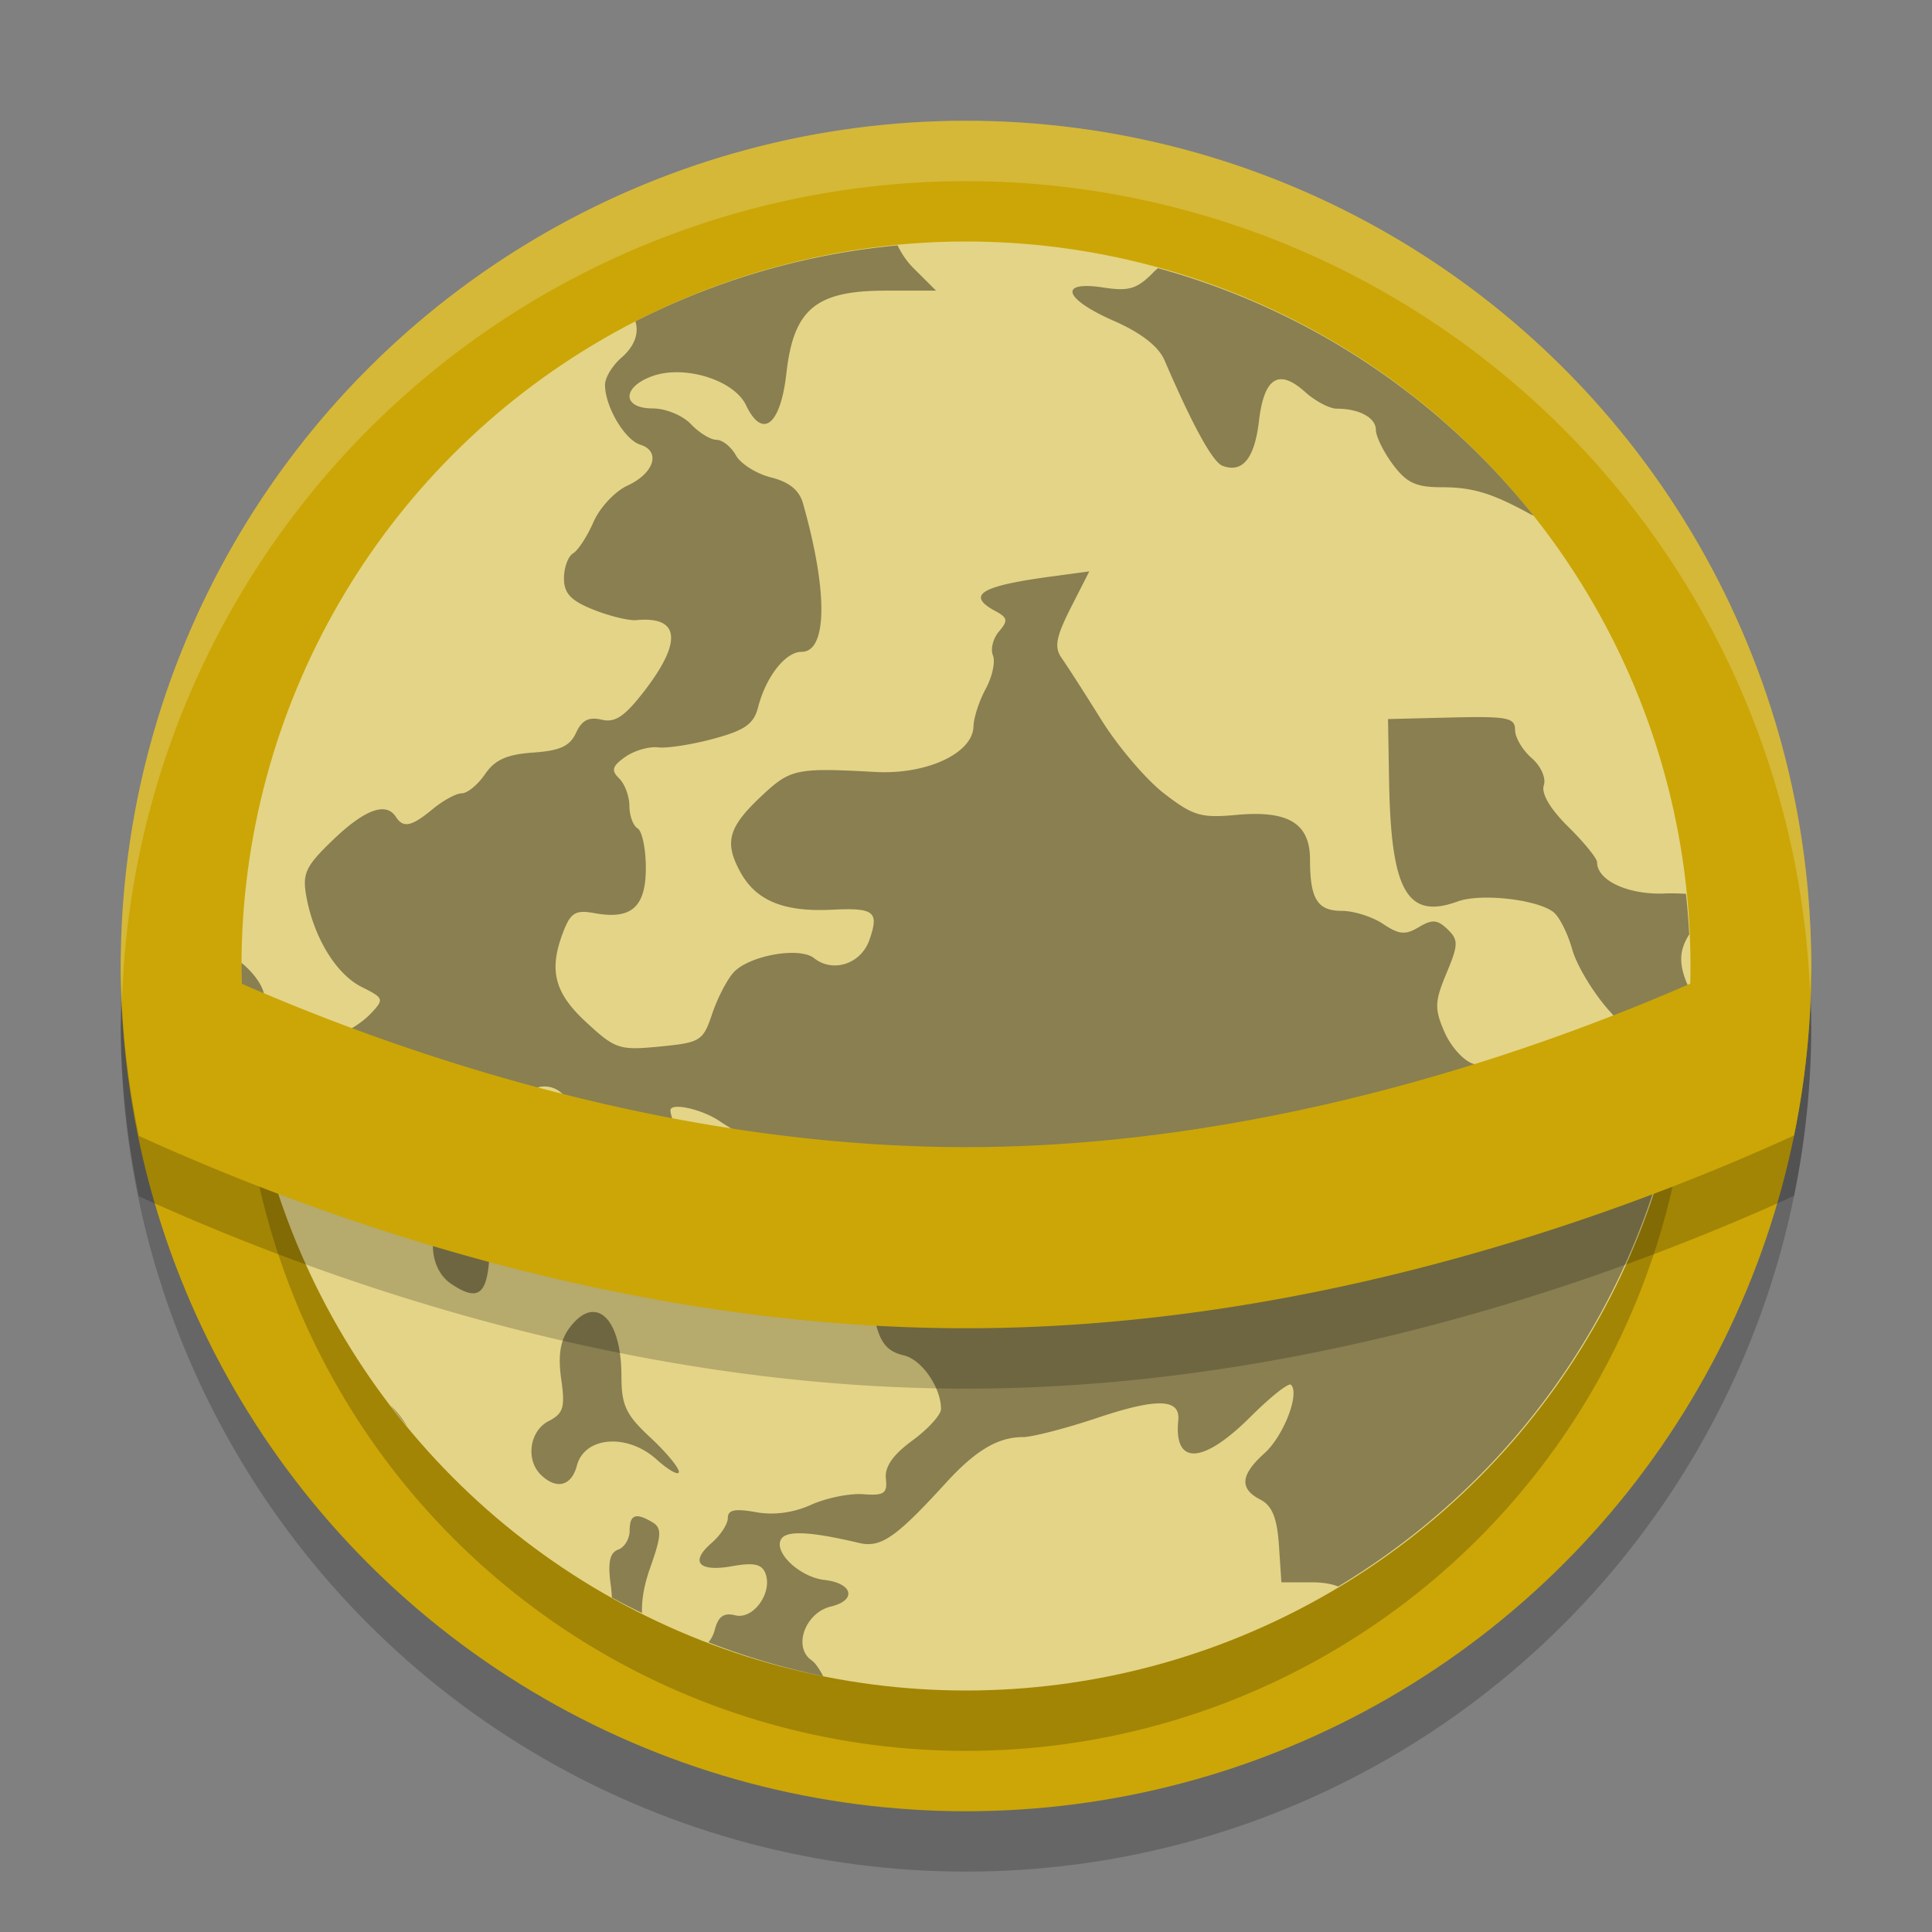 <?xml version="1.0" encoding="UTF-8" standalone="no"?>
<svg xmlns="http://www.w3.org/2000/svg" height="32" width="32" version="1">
 <rect width="100%" height="100%" fill="#808080" stroke="none"/>
 <defs>
  <clipPath id="clipPath4186" clipPathUnits="userSpaceOnUse">
   <circle cx="286" cy="26" r="10" style="fill:url(#linearGradient4190)"/>
  </clipPath>
 </defs>
 <circle r="14" cy="17" cx="16" style="opacity:0.2;fill:#040404;stroke-width:1.62;stroke-linecap:round;stroke-linejoin:round"/>
 <circle style="color:#000000;opacity:0" clip-path="url(#clipPath4186)" r="10" transform="matrix(1.4,0,0,1.4,-384.4,-20.4)" cy="26" cx="286"/>
 <circle style="fill:#cba606;stroke-width:1.62;stroke-linecap:round;stroke-linejoin:round" cx="16" cy="16" r="14"/>
 <circle style="opacity:0.2;fill:#040404;stroke-width:1.389;stroke-linecap:round;stroke-linejoin:round" cx="16" cy="17" r="12"/>
 <circle style="color:#000000;opacity:0" clip-path="url(#clipPath4186)" r="10" transform="matrix(1.4,0,0,1.4,-384.4,-20.4)" cy="26" cx="286"/>
 <circle r="12" cy="16" cx="16" style="fill:#e4d487;stroke-width:1.389;stroke-linecap:round;stroke-linejoin:round"/>
 <path style="opacity:0.4" d="m 14.867,4.064 a 12,12 0 0 0 -4.343,1.26 c 0.061,0.192 -0.01,0.409 -0.231,0.6 -0.149,0.129 -0.272,0.331 -0.272,0.449 0,0.36 0.325,0.912 0.585,0.993 0.345,0.107 0.229,0.475 -0.215,0.678 -0.205,0.094 -0.458,0.365 -0.561,0.602 -0.104,0.238 -0.256,0.472 -0.339,0.52 -0.082,0.049 -0.15,0.235 -0.15,0.413 0,0.249 0.114,0.37 0.488,0.519 0.268,0.107 0.588,0.185 0.712,0.173 0.715,-0.067 0.764,0.349 0.14,1.163 -0.332,0.432 -0.491,0.541 -0.718,0.486 -0.211,-0.05 -0.326,0.009 -0.422,0.218 -0.101,0.221 -0.266,0.296 -0.711,0.327 -0.437,0.031 -0.633,0.119 -0.797,0.359 -0.12,0.175 -0.293,0.316 -0.385,0.316 -0.092,0 -0.308,0.118 -0.48,0.26 -0.351,0.291 -0.488,0.32 -0.611,0.13 -0.162,-0.252 -0.513,-0.125 -1.035,0.375 -0.461,0.442 -0.517,0.56 -0.448,0.943 0.124,0.682 0.494,1.288 0.916,1.499 0.369,0.184 0.376,0.204 0.152,0.44 -0.129,0.136 -0.349,0.282 -0.49,0.325 -0.406,0.124 -0.178,0.278 0.547,0.371 0.742,0.094 0.972,0.363 0.626,0.73 -0.193,0.205 -0.182,0.243 0.128,0.437 0.606,0.38 1.088,0.148 0.519,-0.251 -0.366,-0.256 -0.11,-0.361 0.427,-0.175 0.428,0.148 0.512,0.14 0.765,-0.08 0.519,-0.449 1.083,0.215 0.608,0.717 -0.302,0.32 -0.211,0.705 0.181,0.758 0.173,0.023 0.532,0.184 0.798,0.358 0.266,0.173 0.557,0.315 0.644,0.315 0.088,0 0.335,0.176 0.55,0.391 0.436,0.435 0.677,0.49 0.8,0.184 0.148,-0.368 0.088,-0.559 -0.31,-0.992 -0.316,-0.346 -0.83,-1.264 -0.83,-1.484 0,-0.136 0.523,-0.02 0.815,0.179 0.183,0.125 0.479,0.287 0.659,0.36 0.191,0.078 0.389,0.32 0.479,0.586 0.141,0.416 0.197,0.452 0.696,0.452 h 0.542 l 0.082,0.975 c 0.098,1.173 0.193,1.411 0.595,1.507 0.296,0.071 0.613,0.53 0.613,0.889 0,0.095 -0.213,0.329 -0.473,0.52 -0.323,0.236 -0.462,0.436 -0.44,0.632 0.027,0.245 -0.029,0.284 -0.376,0.258 -0.224,-0.017 -0.613,0.062 -0.862,0.175 -0.296,0.133 -0.616,0.176 -0.917,0.122 -0.346,-0.062 -0.463,-0.038 -0.463,0.097 0,0.1 -0.121,0.286 -0.269,0.414 -0.365,0.316 -0.214,0.484 0.346,0.383 0.348,-0.062 0.484,-0.035 0.544,0.115 0.128,0.319 -0.196,0.775 -0.497,0.7 -0.191,-0.048 -0.282,0.017 -0.341,0.242 -0.02,0.08 -0.058,0.148 -0.103,0.205 a 12,12 0 0 0 1.899,0.561 c -0.06,-0.115 -0.128,-0.219 -0.195,-0.266 -0.309,-0.218 -0.102,-0.786 0.323,-0.888 0.434,-0.104 0.365,-0.386 -0.106,-0.44 -0.413,-0.047 -0.853,-0.466 -0.715,-0.68 0.093,-0.143 0.488,-0.122 1.288,0.067 0.361,0.085 0.608,-0.086 1.445,-1.002 0.484,-0.53 0.857,-0.751 1.265,-0.751 0.156,0 0.712,-0.143 1.237,-0.319 0.99,-0.332 1.377,-0.32 1.34,0.042 -0.076,0.752 0.409,0.727 1.198,-0.061 0.329,-0.328 0.629,-0.566 0.668,-0.529 0.151,0.145 -0.121,0.848 -0.437,1.133 -0.401,0.361 -0.421,0.589 -0.068,0.77 0.193,0.1 0.275,0.301 0.306,0.752 l 0.041,0.617 h 0.502 c 0.176,0 0.322,0.024 0.439,0.069 a 12,12 0 0 0 5.814,-9.904 c -0.184,-0.392 -0.17,-0.629 0,-0.896 a 12,12 0 0 0 -0.054,-0.673 c -0.109,-0.005 -0.221,-0.01 -0.349,-0.005 -0.605,0.025 -1.123,-0.213 -1.123,-0.517 0,-0.064 -0.215,-0.329 -0.477,-0.587 -0.298,-0.293 -0.45,-0.552 -0.406,-0.686 0.041,-0.122 -0.047,-0.32 -0.202,-0.454 -0.151,-0.131 -0.274,-0.341 -0.274,-0.467 0,-0.201 -0.128,-0.226 -1.052,-0.204 l -1.052,0.026 0.018,1.037 c 0.031,1.817 0.302,2.288 1.136,1.984 0.382,-0.14 1.321,-0.034 1.588,0.178 0.097,0.077 0.236,0.355 0.31,0.619 0.074,0.263 0.349,0.72 0.612,1.013 0.532,0.595 0.573,0.827 0.268,1.526 -0.266,0.61 -0.553,0.539 -0.496,-0.122 l 0.042,-0.492 -0.45,0.084 c -0.249,0.047 -0.561,0.231 -0.701,0.413 -0.199,0.259 -0.292,0.296 -0.442,0.178 -0.104,-0.083 -0.189,-0.257 -0.189,-0.387 0,-0.13 -0.128,-0.274 -0.284,-0.321 -0.157,-0.047 -0.371,-0.283 -0.476,-0.525 -0.169,-0.386 -0.164,-0.505 0.032,-0.974 0.199,-0.476 0.2,-0.554 0.017,-0.73 -0.168,-0.161 -0.255,-0.166 -0.476,-0.034 -0.222,0.133 -0.327,0.123 -0.591,-0.054 -0.176,-0.118 -0.484,-0.216 -0.683,-0.216 -0.405,0 -0.527,-0.197 -0.527,-0.848 0,-0.602 -0.359,-0.82 -1.213,-0.742 -0.593,0.055 -0.724,0.016 -1.202,-0.353 -0.296,-0.227 -0.763,-0.775 -1.039,-1.217 -0.276,-0.443 -0.573,-0.905 -0.66,-1.028 -0.125,-0.177 -0.094,-0.347 0.15,-0.829 l 0.308,-0.606 -0.652,0.088 c -1.159,0.157 -1.394,0.307 -0.895,0.574 0.194,0.104 0.203,0.157 0.053,0.331 -0.098,0.113 -0.145,0.292 -0.102,0.398 0.043,0.106 -0.011,0.355 -0.119,0.554 -0.109,0.199 -0.199,0.478 -0.203,0.622 -0.011,0.447 -0.777,0.803 -1.63,0.755 -1.292,-0.071 -1.397,-0.051 -1.856,0.375 -0.574,0.533 -0.647,0.781 -0.38,1.275 0.259,0.48 0.718,0.671 1.514,0.632 0.712,-0.035 0.792,0.028 0.629,0.498 -0.139,0.4 -0.603,0.553 -0.918,0.304 -0.242,-0.193 -1.078,-0.044 -1.334,0.238 -0.107,0.118 -0.267,0.427 -0.354,0.686 -0.15,0.448 -0.194,0.475 -0.866,0.54 -0.671,0.065 -0.736,0.044 -1.218,-0.401 -0.538,-0.496 -0.629,-0.875 -0.37,-1.528 0.115,-0.289 0.2,-0.337 0.508,-0.28 0.608,0.111 0.848,-0.1 0.848,-0.75 0,-0.315 -0.061,-0.61 -0.136,-0.654 -0.074,-0.044 -0.136,-0.211 -0.136,-0.371 0,-0.16 -0.077,-0.367 -0.17,-0.457 -0.136,-0.132 -0.116,-0.203 0.101,-0.356 0.149,-0.105 0.394,-0.176 0.544,-0.158 0.149,0.018 0.563,-0.047 0.919,-0.143 0.514,-0.139 0.665,-0.244 0.735,-0.514 0.132,-0.514 0.454,-0.926 0.724,-0.926 0.427,0 0.436,-1.003 0.021,-2.462 -0.061,-0.215 -0.23,-0.352 -0.527,-0.426 -0.241,-0.06 -0.503,-0.224 -0.583,-0.366 -0.079,-0.141 -0.223,-0.257 -0.321,-0.257 -0.098,0 -0.289,-0.117 -0.424,-0.26 -0.136,-0.144 -0.418,-0.26 -0.632,-0.26 -0.507,0 -0.515,-0.349 -0.013,-0.533 0.531,-0.195 1.358,0.06 1.558,0.48 0.271,0.569 0.571,0.332 0.668,-0.528 0.119,-1.064 0.487,-1.37 1.644,-1.37 H 15.504 l -0.365,-0.364 C 15.026,4.34 14.932,4.201 14.867,4.064 Z m 4.314,0.377 c -0.023,0.021 -0.046,0.038 -0.069,0.062 -0.278,0.284 -0.409,0.325 -0.839,0.259 -0.751,-0.115 -0.655,0.188 0.177,0.553 0.449,0.197 0.739,0.423 0.837,0.65 0.474,1.099 0.8,1.691 0.964,1.751 0.331,0.122 0.529,-0.123 0.602,-0.747 0.085,-0.717 0.327,-0.869 0.763,-0.477 0.169,0.152 0.406,0.277 0.525,0.277 0.373,0 0.648,0.15 0.648,0.352 0,0.106 0.126,0.363 0.28,0.57 0.227,0.305 0.382,0.379 0.806,0.379 0.521,0 0.841,0.098 1.494,0.458 0.01,0.005 0.02,0.007 0.031,0.013 A 12,12 0 0 0 19.181,4.442 Z M 4.002,15.949 a 12,12 0 0 0 -0.002,0.052 12,12 0 0 0 0.234,2.305 c 0.435,0.177 0.555,0.107 0.6,-0.298 0.023,-0.209 0.133,-0.446 0.244,-0.529 0.172,-0.127 0.141,-0.191 -0.211,-0.431 -0.228,-0.155 -0.452,-0.427 -0.498,-0.602 -0.045,-0.17 -0.196,-0.356 -0.367,-0.497 z m 3.777,3.967 c -0.112,-0.011 -0.247,0.049 -0.397,0.193 -0.317,0.304 -0.269,0.914 0.09,1.155 0.412,0.277 0.571,0.196 0.623,-0.314 0.064,-0.629 -0.07,-1.008 -0.316,-1.034 z m 2.036,1.814 c -0.122,0.004 -0.257,0.092 -0.392,0.277 -0.143,0.196 -0.182,0.448 -0.128,0.832 0.068,0.472 0.038,0.572 -0.208,0.699 -0.317,0.162 -0.385,0.644 -0.125,0.893 0.258,0.247 0.504,0.182 0.593,-0.156 0.126,-0.482 0.832,-0.539 1.315,-0.106 0.206,0.185 0.374,0.278 0.374,0.208 0,-0.071 -0.214,-0.328 -0.476,-0.571 -0.4,-0.372 -0.475,-0.53 -0.475,-1.009 0,-0.676 -0.207,-1.075 -0.477,-1.066 z m -3.344,1.549 a 12,12 0 0 0 0.278,0.35 c -0.082,-0.127 -0.175,-0.248 -0.278,-0.35 z m 4.044,1.842 c -0.061,0.021 -0.086,0.097 -0.086,0.231 0,0.136 -0.086,0.278 -0.192,0.316 -0.14,0.052 -0.173,0.214 -0.119,0.602 0.01,0.073 0.013,0.131 0.017,0.191 a 12,12 0 0 0 0.499,0.256 c -0.008,-0.208 0.029,-0.452 0.138,-0.758 0.184,-0.52 0.191,-0.65 0.041,-0.741 -0.14,-0.085 -0.236,-0.119 -0.298,-0.098 z"/>
 <path d="M 29.977,16.338 C 29.24,16.738 23.054,20 16,20 8.963,20 2.794,16.757 2.033,16.344 A 14,14 0 0 0 2,17 14,14 0 0 0 2.301,19.814 C 5.024,21.056 10.187,23 16,23 21.825,23 26.997,21.047 29.715,19.807 A 14,14 0 0 0 30,17 14,14 0 0 0 29.977,16.338 Z" style="opacity:0.2;fill:#040404;stroke-width:3"/>
 <path style="fill:#cba606;stroke-width:3" d="M 29.977 15.338 C 29.24 15.738 23.054 19 16 19 C 8.963 19 2.794 15.757 2.033 15.344 A 14 14 0 0 0 2 16 A 14 14 0 0 0 2.301 18.814 C 5.024 20.056 10.187 22 16 22 C 21.825 22 26.997 20.047 29.715 18.807 A 14 14 0 0 0 30 16 A 14 14 0 0 0 29.977 15.338 z"/>
 <path style="opacity:0.2;fill:#ffffff;stroke-width:1.62;stroke-linecap:round;stroke-linejoin:round" d="M 16 2 A 14 14 0 0 0 2 16 A 14 14 0 0 0 2.021 16.586 A 14 14 0 0 1 16 3 A 14 14 0 0 1 29.979 16.414 A 14 14 0 0 0 30 16 A 14 14 0 0 0 16 2 z"/>
</svg>
